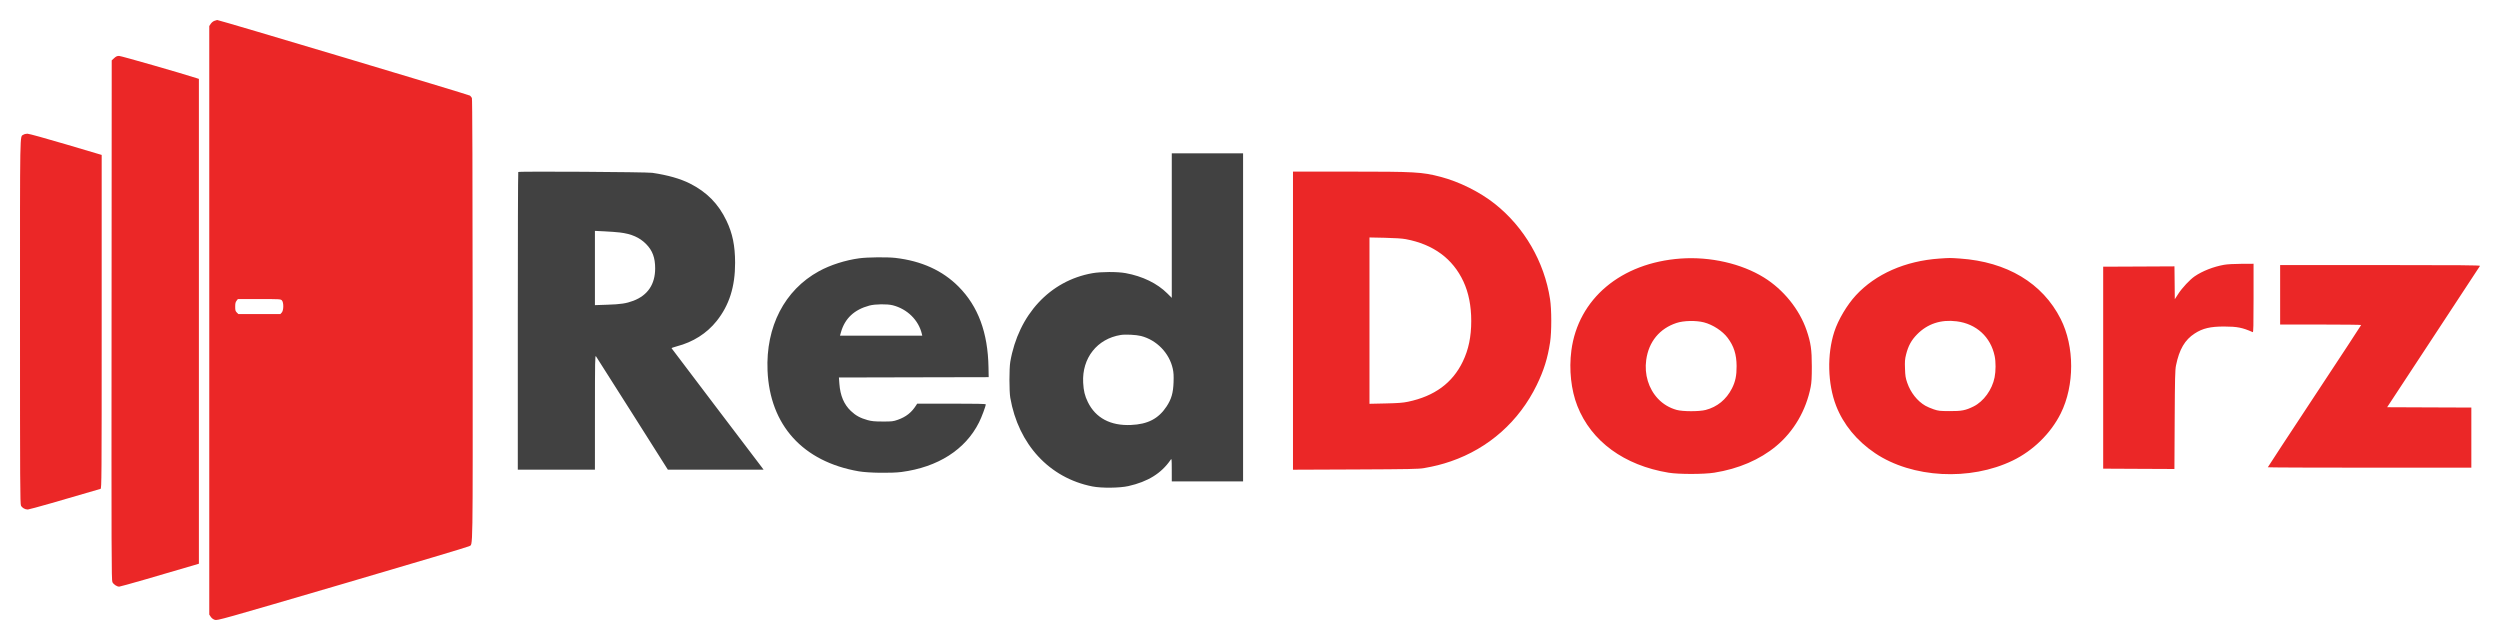 <svg width="125" height="32" viewBox="0 0 125 32" fill="none" xmlns="http://www.w3.org/2000/svg">
<mask id="mask0" mask-type="alpha" maskUnits="userSpaceOnUse" x="0" y="0" width="125" height="32">
<rect width="125" height="32" fill="white"/>
</mask>
<g mask="url(#mask0)">
<path fill-rule="evenodd" clip-rule="evenodd" d="M10.724 1.041C10.659 1.063 10.58 1.127 10.537 1.191L10.463 1.302V16.015V30.728L10.537 30.839C10.585 30.911 10.656 30.965 10.741 30.992C10.868 31.032 11.014 30.992 17.124 29.201C20.564 28.193 23.414 27.343 23.459 27.311C23.651 27.172 23.638 28.076 23.633 16.012C23.63 8.571 23.617 4.942 23.595 4.9C23.577 4.865 23.534 4.812 23.5 4.781C23.451 4.736 10.939 0.993 10.858 1C10.846 1.001 10.786 1.019 10.724 1.041ZM5.707 2.907L5.586 3.019L5.578 16.014C5.57 27.706 5.574 29.018 5.62 29.106C5.68 29.223 5.844 29.332 5.961 29.332C6.027 29.332 8.11 28.734 9.726 28.251L9.945 28.186V16.065V3.945L9.839 3.91C9.062 3.659 6.055 2.796 5.957 2.796C5.855 2.796 5.803 2.819 5.707 2.907ZM1.169 6.736C0.988 6.864 1 6.193 1 16.08C1 24.155 1.006 25.196 1.049 25.281C1.108 25.395 1.25 25.476 1.392 25.476C1.47 25.476 3.326 24.948 5.027 24.443C5.081 24.427 5.084 24 5.084 16.086V7.746L3.292 7.215C2.289 6.918 1.444 6.685 1.371 6.685C1.3 6.685 1.209 6.708 1.169 6.736ZM64.649 16.033V23.486L67.769 23.473C70.471 23.461 70.929 23.452 71.196 23.406C71.718 23.315 72.102 23.218 72.541 23.067C74.44 22.413 75.954 21.067 76.838 19.25C77.195 18.514 77.382 17.914 77.505 17.11C77.584 16.59 77.583 15.476 77.502 14.953C77.217 13.09 76.212 11.357 74.743 10.193C73.988 9.595 72.963 9.085 72.024 8.84C71.101 8.599 70.766 8.58 67.428 8.58L64.649 8.58V16.033ZM70.289 11.958C71.664 12.215 72.64 12.932 73.172 14.077C73.432 14.636 73.562 15.293 73.562 16.048C73.562 16.838 73.429 17.479 73.141 18.076C72.624 19.15 71.725 19.809 70.4 20.087C70.146 20.14 69.909 20.158 69.276 20.172L68.474 20.19V16.031V11.873L69.243 11.889C69.738 11.9 70.112 11.924 70.289 11.958ZM84.041 12.927C81.049 13.139 78.908 14.939 78.568 17.528C78.444 18.478 78.555 19.502 78.867 20.296C79.564 22.067 81.205 23.268 83.43 23.635C83.933 23.718 85.188 23.718 85.715 23.634C86.928 23.441 87.991 22.984 88.809 22.304C89.69 21.573 90.305 20.519 90.534 19.348C90.578 19.12 90.591 18.89 90.591 18.319C90.591 17.483 90.54 17.129 90.329 16.514C89.97 15.465 89.172 14.478 88.194 13.873C87.07 13.178 85.513 12.823 84.041 12.927ZM96.976 12.928C95.268 13.044 93.781 13.698 92.794 14.766C92.349 15.247 91.908 15.991 91.715 16.587C91.346 17.721 91.382 19.194 91.804 20.285C92.169 21.225 92.84 22.043 93.752 22.657C95.607 23.907 98.505 24.061 100.642 23.024C101.661 22.53 102.542 21.664 103.036 20.673C103.733 19.274 103.732 17.326 103.034 15.947C102.128 14.155 100.348 13.088 97.997 12.927C97.488 12.892 97.499 12.892 96.976 12.928ZM111.203 13.24C110.677 13.333 110.12 13.551 109.735 13.815C109.495 13.979 109.109 14.391 108.917 14.688L108.74 14.961L108.732 14.14L108.723 13.318L106.941 13.327L105.159 13.335V18.384V23.433L106.94 23.442L108.721 23.45L108.734 20.991C108.745 18.889 108.755 18.494 108.8 18.273C108.963 17.468 109.242 16.992 109.737 16.673C110.136 16.415 110.519 16.325 111.21 16.326C111.864 16.328 112.12 16.379 112.638 16.608C112.67 16.623 112.678 16.27 112.678 14.907V13.188L112.07 13.191C111.706 13.193 111.359 13.212 111.203 13.24ZM114.007 14.74V16.227H116.032C117.146 16.227 118.058 16.238 118.058 16.25C118.058 16.263 117.008 17.864 115.724 19.807C114.441 21.751 113.391 23.351 113.391 23.363C113.391 23.375 115.681 23.384 118.479 23.384H123.567V21.881V20.378L121.462 20.37L119.357 20.361L121.666 16.848C122.936 14.916 123.986 13.317 124 13.294C124.02 13.262 123.015 13.253 119.016 13.253H114.007V14.74ZM14.093 15.018C14.191 15.117 14.187 15.522 14.087 15.629L14.017 15.704H12.968H11.919L11.839 15.624C11.771 15.556 11.76 15.513 11.76 15.335C11.76 15.172 11.775 15.106 11.827 15.039L11.894 14.953H12.961C13.985 14.953 14.031 14.955 14.093 15.018ZM85.196 16.118C85.64 16.233 86.126 16.549 86.382 16.891C86.695 17.307 86.826 17.719 86.83 18.302C86.833 18.776 86.77 19.082 86.597 19.422C86.315 19.976 85.861 20.348 85.281 20.498C84.96 20.581 84.138 20.58 83.835 20.496C83.471 20.395 83.151 20.204 82.9 19.937C82.428 19.436 82.211 18.721 82.311 17.995C82.436 17.087 82.976 16.428 83.827 16.147C84.185 16.029 84.802 16.016 85.196 16.118ZM97.834 16.066C98.817 16.19 99.533 16.845 99.733 17.803C99.794 18.096 99.793 18.55 99.73 18.868C99.609 19.483 99.181 20.074 98.677 20.323C98.274 20.521 98.087 20.558 97.479 20.555C96.989 20.553 96.922 20.546 96.685 20.466C96.542 20.418 96.352 20.336 96.263 20.284C95.863 20.051 95.53 19.628 95.362 19.14C95.279 18.899 95.262 18.797 95.25 18.432C95.237 18.072 95.245 17.962 95.303 17.729C95.41 17.298 95.568 17.008 95.855 16.717C96.376 16.188 97.048 15.966 97.834 16.066Z" fill="#EB2727"/>
<path fill-rule="evenodd" clip-rule="evenodd" d="M58.589 14.893V11.279V7.665H60.372H62.154V15.868V24.071H60.372H58.589L58.588 23.491C58.586 22.935 58.584 22.914 58.531 22.991C58.067 23.668 57.396 24.084 56.415 24.305C55.975 24.403 55.078 24.412 54.619 24.322C52.471 23.898 50.919 22.222 50.514 19.887C50.458 19.563 50.458 18.415 50.514 18.09C50.923 15.733 52.496 14.036 54.619 13.66C55.053 13.583 55.871 13.581 56.279 13.656C57.131 13.812 57.862 14.168 58.37 14.675L58.589 14.893ZM25.89 16.053C25.89 11.967 25.9 8.613 25.913 8.6C25.954 8.559 32.323 8.598 32.614 8.641C33.393 8.757 34.012 8.933 34.492 9.174C35.34 9.601 35.921 10.192 36.324 11.036C36.629 11.676 36.753 12.28 36.755 13.139C36.757 14.333 36.463 15.26 35.832 16.051C35.338 16.67 34.654 17.104 33.838 17.317C33.691 17.356 33.574 17.398 33.578 17.411C33.583 17.424 34.578 18.739 35.79 20.333C37.002 21.927 38.035 23.288 38.086 23.357L38.178 23.482H35.785H33.392L31.619 20.68C30.644 19.139 29.825 17.848 29.797 17.812C29.753 17.754 29.748 18.043 29.747 20.615L29.746 23.482H27.818H25.89V16.053ZM42.969 12.914C42.271 13.007 41.512 13.25 40.943 13.563C39.227 14.506 38.284 16.333 38.377 18.531C38.494 21.26 40.141 23.08 42.937 23.566C43.411 23.648 44.568 23.666 45.075 23.599C46.901 23.357 48.27 22.481 48.952 21.119C49.083 20.859 49.288 20.307 49.288 20.218C49.288 20.192 48.801 20.182 47.574 20.182H45.86L45.803 20.271C45.576 20.627 45.299 20.845 44.893 20.988C44.656 21.071 44.602 21.078 44.135 21.076C43.727 21.075 43.586 21.062 43.383 21.006C43.017 20.905 42.786 20.779 42.545 20.55C42.198 20.221 42.012 19.781 41.969 19.188L41.946 18.875L45.69 18.866L49.434 18.858L49.425 18.368C49.395 16.63 48.909 15.318 47.928 14.331C47.126 13.524 46.073 13.046 44.767 12.895C44.363 12.849 43.378 12.859 42.969 12.914ZM30.992 11.624C31.573 11.693 31.983 11.874 32.307 12.204C32.625 12.527 32.758 12.885 32.758 13.417C32.758 14.214 32.388 14.764 31.667 15.039C31.316 15.172 31.035 15.215 30.37 15.236L29.746 15.257V13.4V11.544L30.224 11.567C30.487 11.579 30.833 11.605 30.992 11.624ZM46.092 16.693C45.928 16.004 45.364 15.45 44.639 15.264C44.364 15.193 43.761 15.201 43.471 15.278C42.713 15.481 42.244 15.92 42.048 16.611L42 16.783H44.056H46.113L46.092 16.693ZM57.049 16.799C57.834 17 58.465 17.65 58.638 18.434C58.68 18.624 58.69 18.784 58.678 19.113C58.66 19.649 58.569 19.961 58.327 20.326C57.922 20.937 57.39 21.213 56.547 21.249C55.523 21.294 54.779 20.897 54.391 20.1C54.239 19.789 54.18 19.542 54.158 19.134C54.094 17.905 54.855 16.938 56.039 16.748C56.269 16.711 56.814 16.738 57.049 16.799Z" fill="#414141"/>
</g>
</svg>
